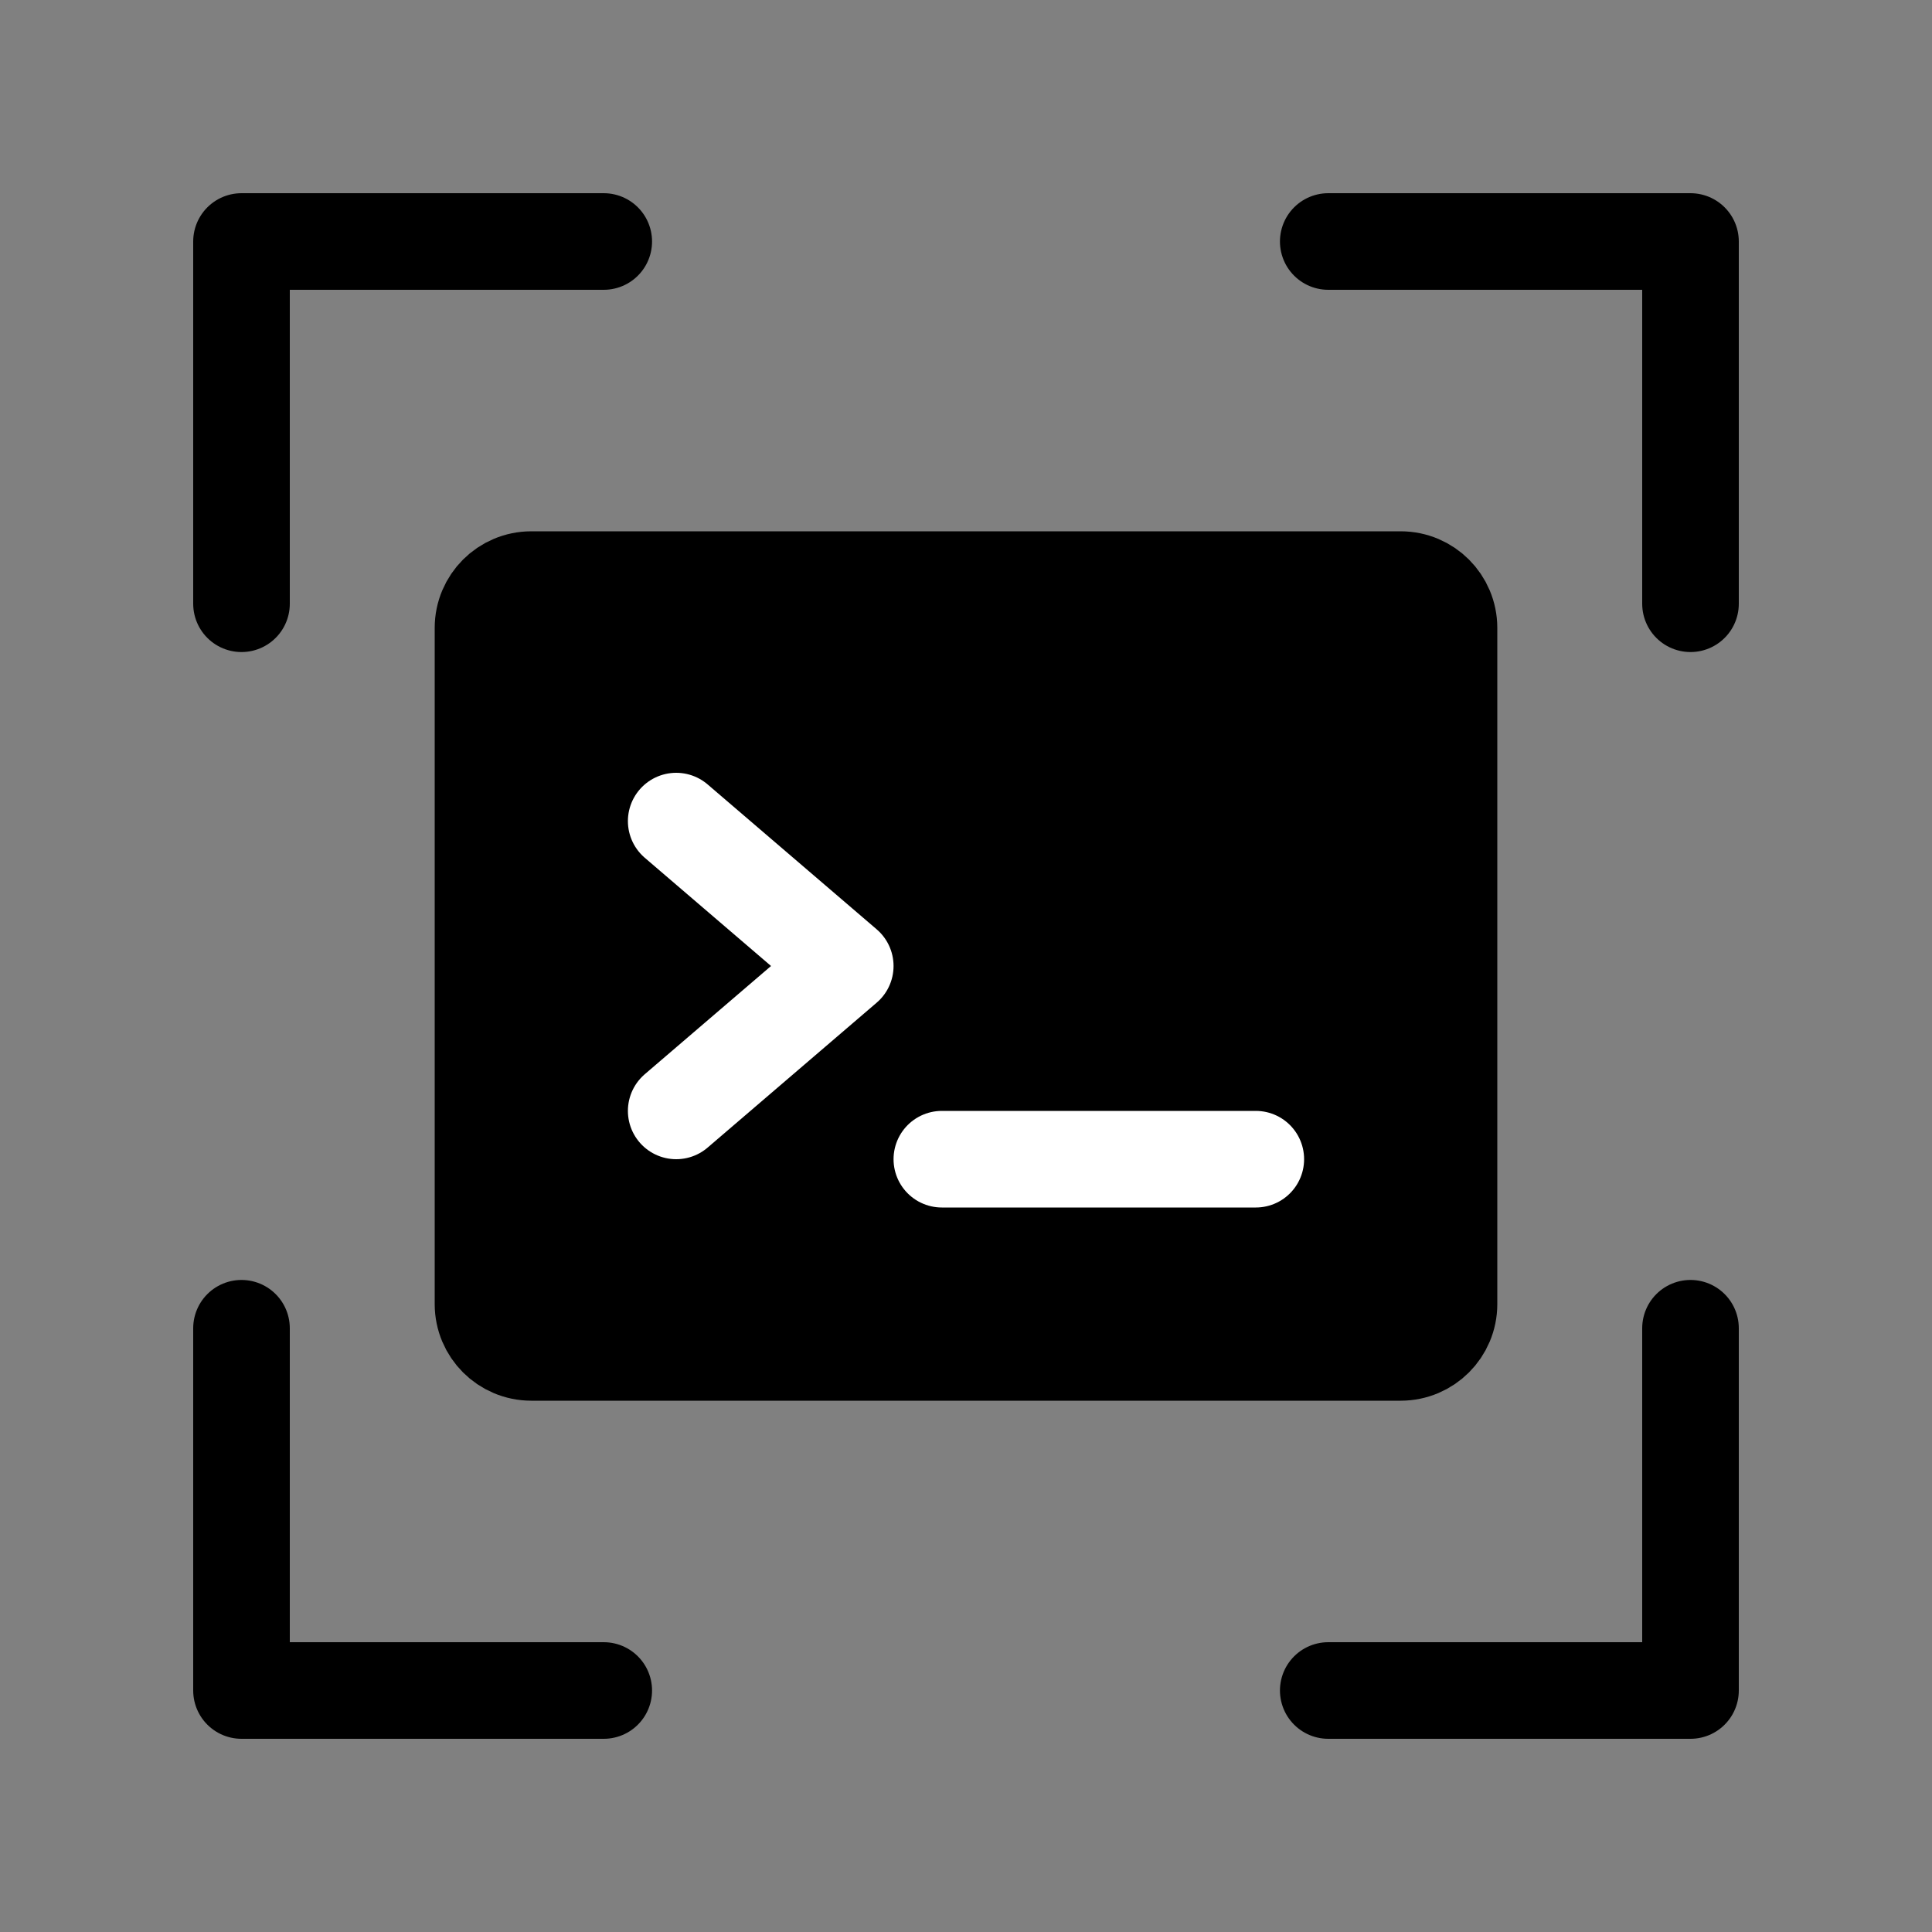 <svg width="40" height="40" viewBox="0 0 40 40" fill="none" xmlns="http://www.w3.org/2000/svg">
<rect x="0" y="0" width="40" height="40" fill="#808080" stroke="none"/>
<path d="M27.5 5H35V12.5" stroke="black" stroke-width="2" stroke-linecap="round" stroke-linejoin="round"/>
<path d="M35 27.5V35H27.5" stroke="black" stroke-width="2" stroke-linecap="round" stroke-linejoin="round"/>
<path d="M12.5 35H5V27.5" stroke="black" stroke-width="2" stroke-linecap="round" stroke-linejoin="round"/>
<path d="M5 12.5V5H12.5" stroke="black" stroke-width="2" stroke-linecap="round" stroke-linejoin="round"/>
<path d="M29 12H11C10.448 12 10 12.448 10 13V27C10 27.552 10.448 28 11 28H29C29.552 28 30 27.552 30 27V13C30 12.448 29.552 12 29 12Z" fill="black" stroke="black" stroke-width="2" stroke-linejoin="round"/>
<path d="M14 17L17.5 20L14 23" stroke="white" stroke-width="2" stroke-linecap="round" stroke-linejoin="round"/>
<path d="M19.5 24H26" stroke="white" stroke-width="2" stroke-linecap="round" stroke-linejoin="round"/>
</svg>
